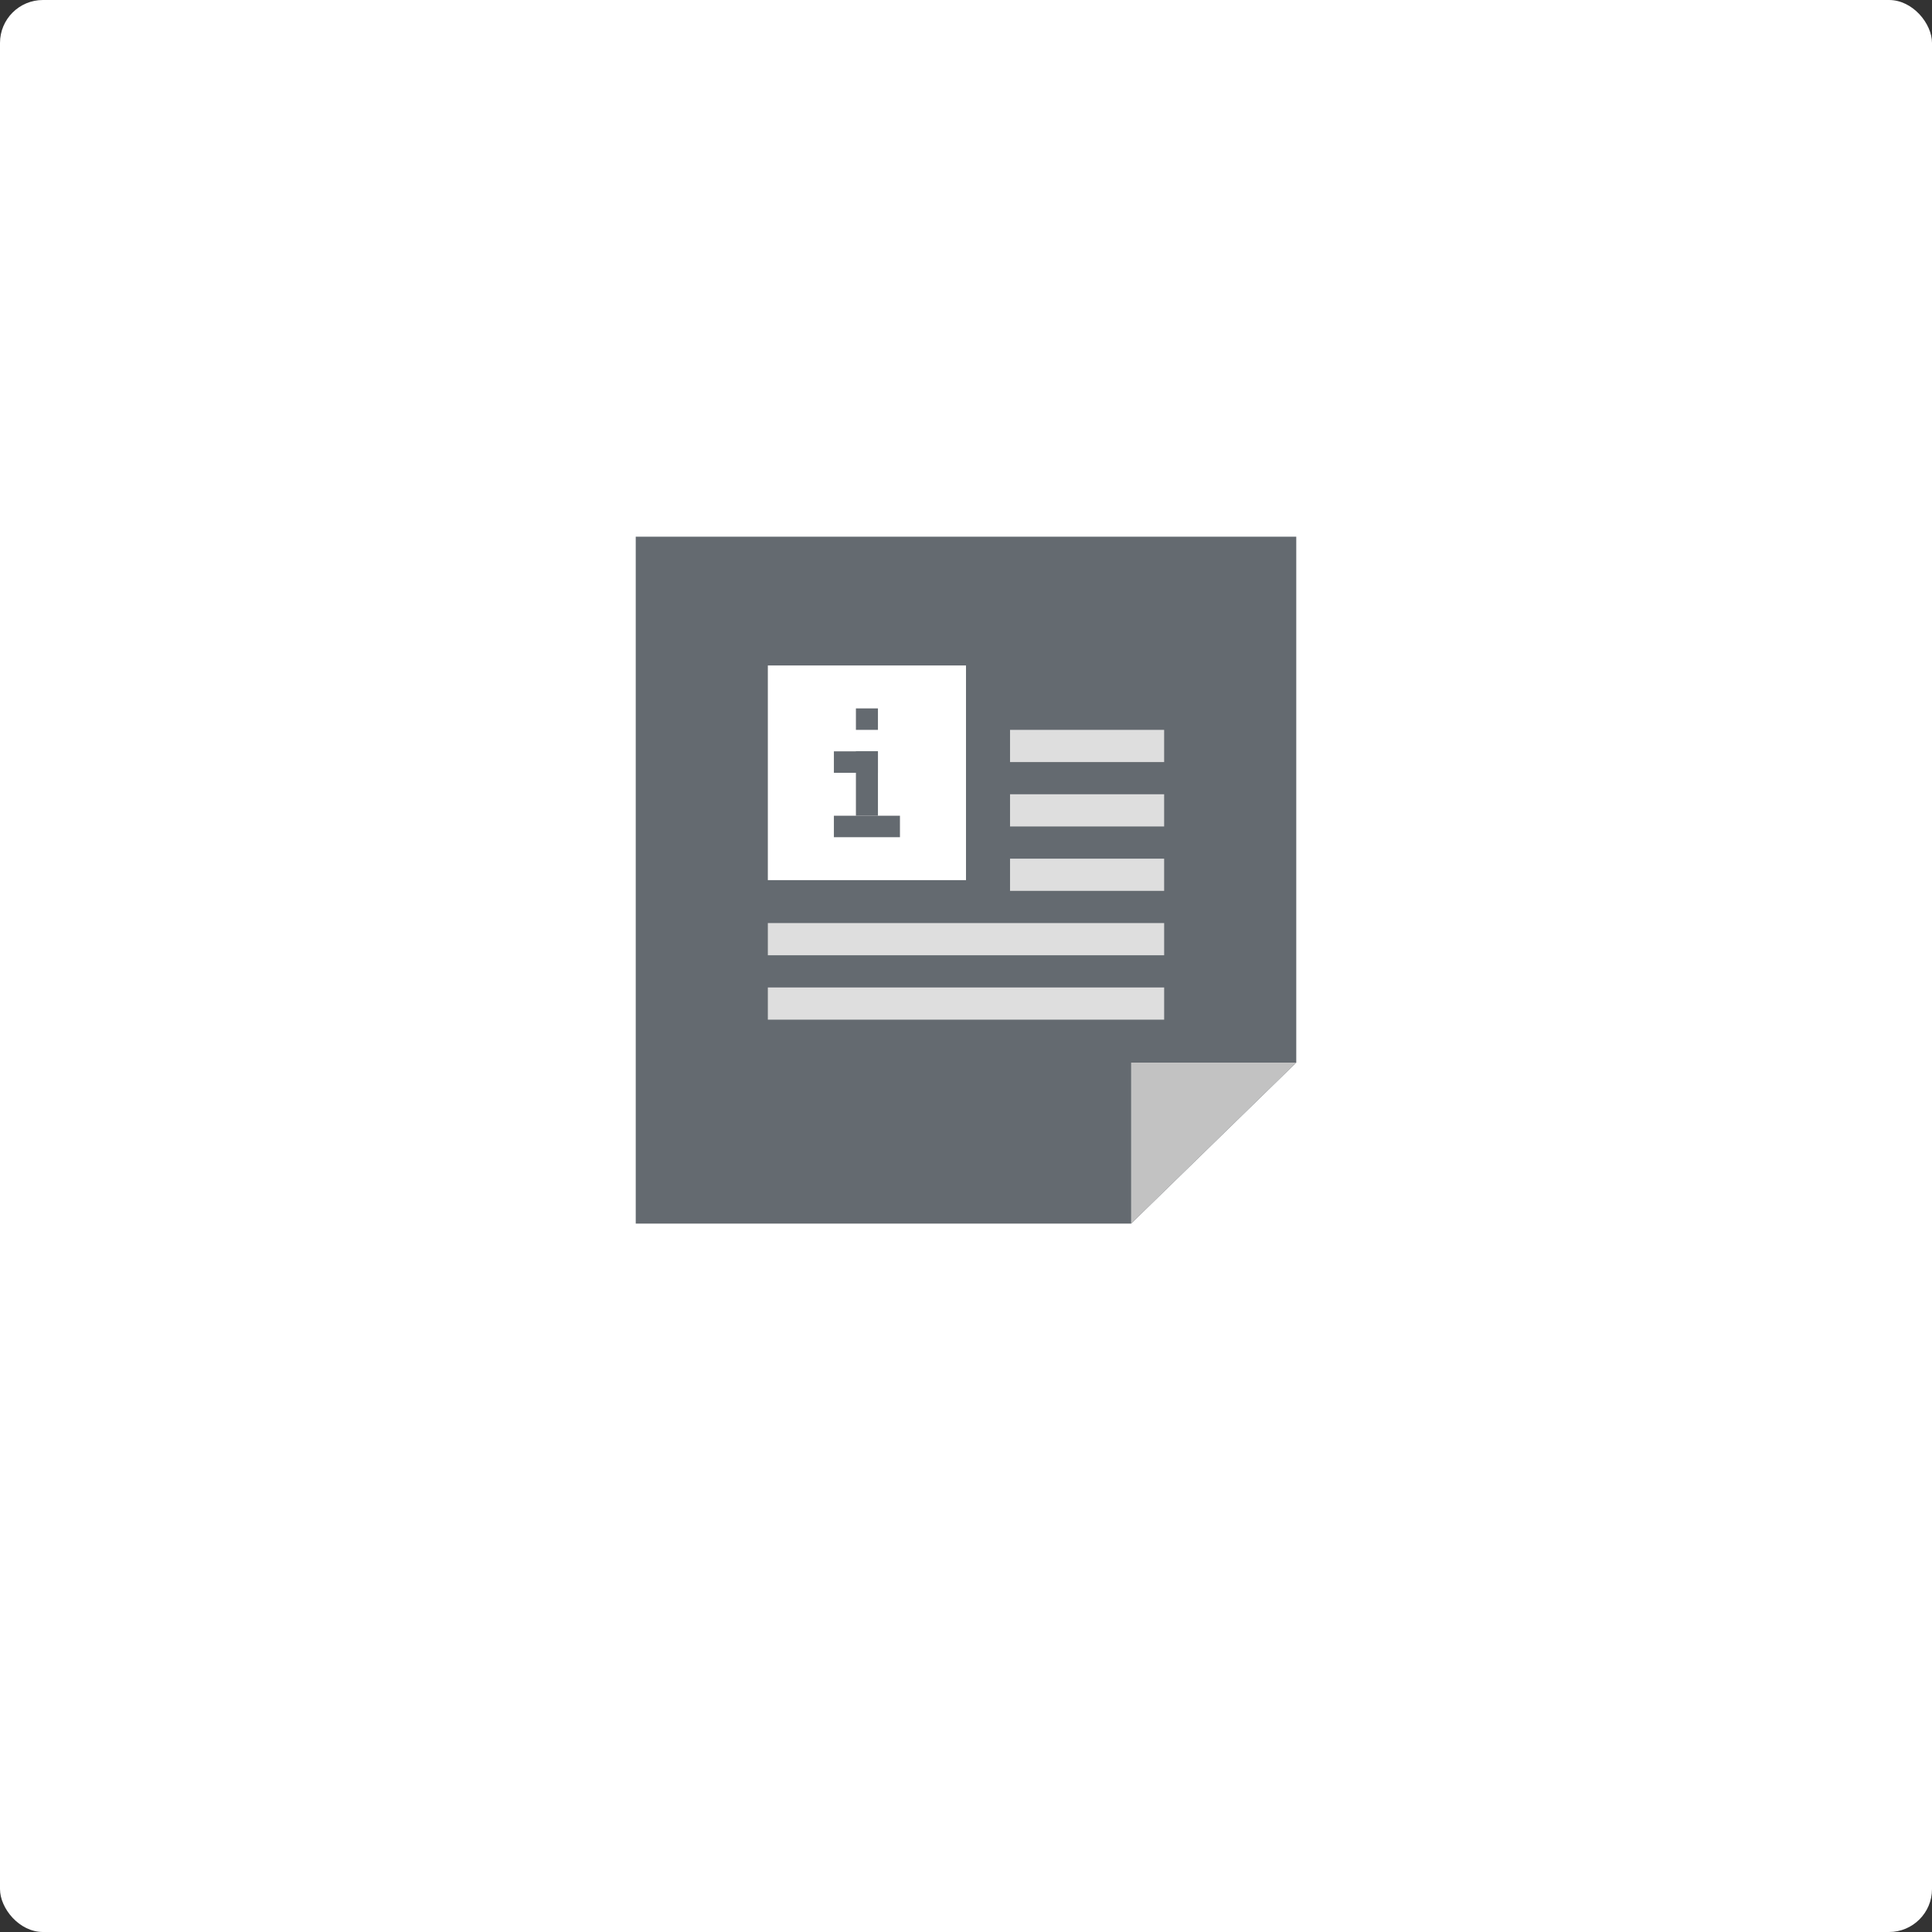 <svg width="90" height="90" viewBox="0 0 90 90" fill="none" xmlns="http://www.w3.org/2000/svg">
<rect x="0" y="0" width="90" height="90" fill="#333333" stroke="none"/>
<rect width="90" height="90" rx="2" fill="white"/>
<path d="M29.615 25H60.385V49.5L52.692 57H29.615V25Z" fill="#646A70"/>
<path d="M52.692 49.5H60.385L52.692 57V49.5Z" fill="#C2C2C2"/>
<rect x="47.051" y="40" width="7.179" height="1.5" fill="#DEDEDE"/>
<rect x="35.769" y="43" width="18.462" height="1.5" fill="#DEDEDE"/>
<rect x="35.769" y="46" width="18.462" height="1.5" fill="#DEDEDE"/>
<rect x="47.051" y="37" width="7.179" height="1.5" fill="#DEDEDE"/>
<rect x="47.051" y="34" width="7.179" height="1.5" fill="#DEDEDE"/>
<rect x="35.769" y="31" width="9.231" height="10" fill="white"/>
<rect x="39.872" y="35" width="1.026" height="3" fill="#646A70"/>
<rect x="41.923" y="38" width="1" height="3.077" transform="rotate(90 41.923 38)" fill="#646A70"/>
<rect x="40.897" y="35" width="1" height="2.051" transform="rotate(90 40.897 35)" fill="#646A70"/>
<rect x="39.872" y="33" width="1.026" height="1" fill="#646A70"/>
</svg>
